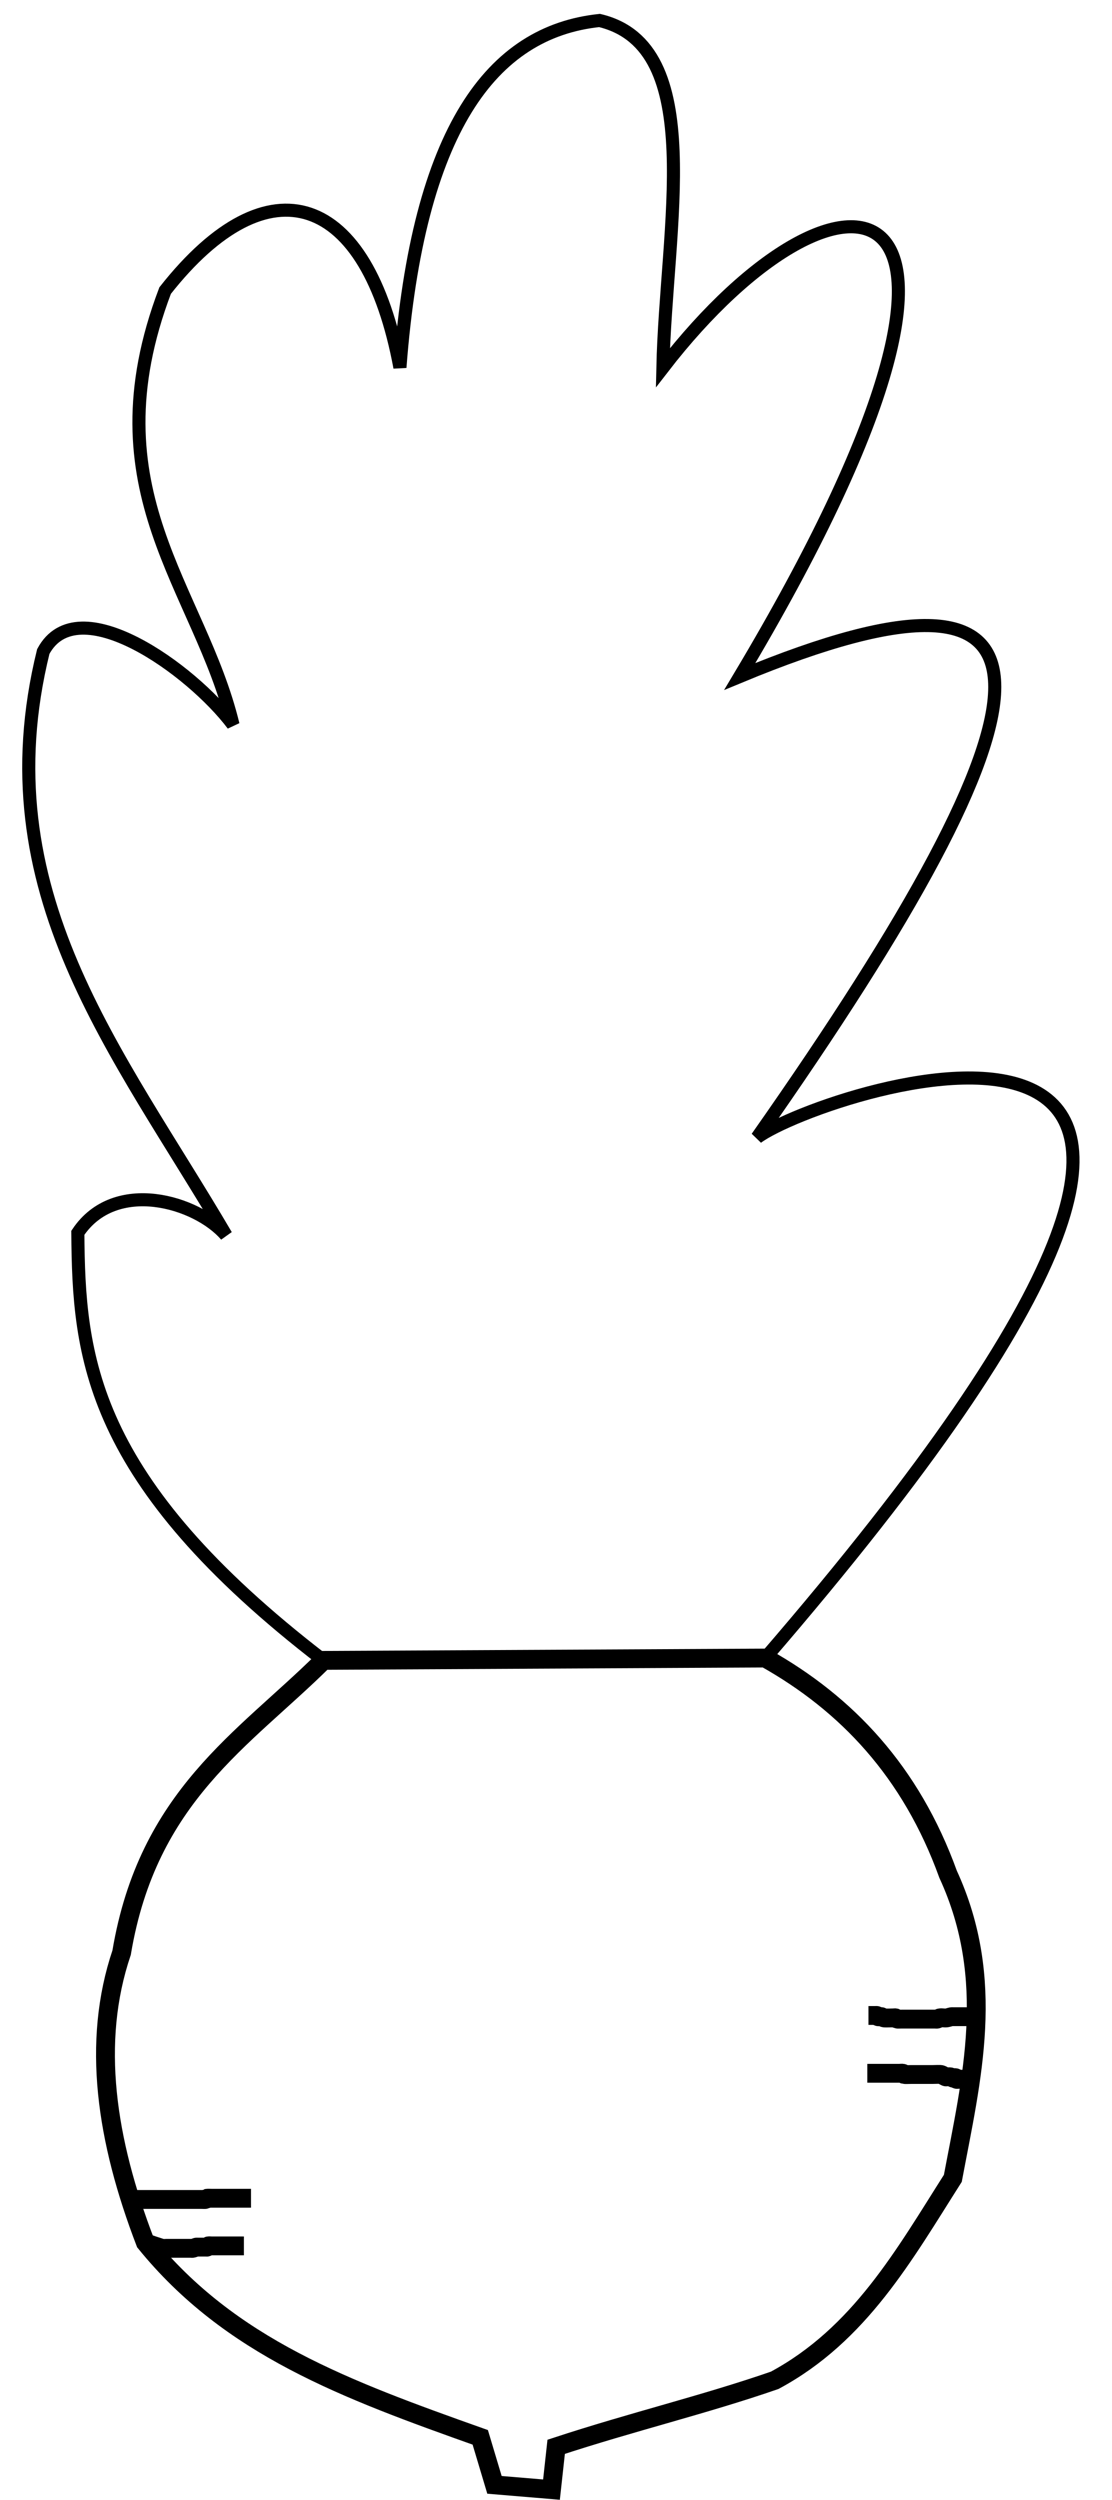 <svg width="15.643" height="35.15" version="1.1" viewBox="0 0 15.643 35.15" xmlns="http://www.w3.org/2000/svg">
  <g transform="translate(-46.699 -94.653)" style="fill:none">
    <path d="m54.457 129.66-0.802-0.067-0.2-0.668c-1.897-0.674-3.52-1.271-4.711-2.74-0.552-1.439-0.76-2.815-0.334-4.076 0.369-2.204 1.716-2.995 2.84-4.109l6.214-0.033c1.145 0.643 2.05 1.596 2.572 3.04 0.684 1.486 0.33 2.877 0.067 4.276-0.683 1.074-1.308 2.196-2.506 2.84-0.987 0.342-2.008 0.584-3.074 0.935z" style="fill:none;stroke-width:.265px;stroke:#000"/>
    <path d="m60.353 123.01h-0.251c-0.006 0-0.011-1e-3 -0.017 0-0.023 4e-3 -0.044 0.013-0.067 0.017-0.033 5e-3 -0.068-6e-3 -0.1 0-0.012 2e-3 -0.021 0.014-0.033 0.017-0.011 3e-3 -0.022 0-0.033 0h-0.468c-4e-3 0-0.063 2e-3 -0.067 0-7e-3 -4e-3 -0.009-0.014-0.017-0.017-0.011-4e-3 -0.022 0-0.033 0-0.018 0-0.123 4e-3 -0.134 0-0.012-4e-3 -0.022-0.013-0.033-0.017-0.011-4e-3 -0.04 5e-3 -0.05 0-7e-3 -4e-3 -0.01-0.013-0.017-0.017-5e-3 -2e-3 -0.011 0-0.017 0h-0.1" style="fill:none;stroke-width:.265px;stroke:#000"/>
    <path d="m60.303 123.89h-0.117c-0.011 0-0.023 5e-3 -0.033 0-5e-3 -2e-3 5e-3 -0.014 0-0.017-0.033-0.017-0.025 8e-3 -0.05 0-0.012-4e-3 -0.021-0.014-0.033-0.017-0.016-3e-3 -0.033 0-0.05 0-0.006 0-0.012 2e-3 -0.017 0-0.023-9e-3 -0.043-0.027-0.067-0.033-0.013-4e-3 -0.096 0-0.117 0h-0.301c-0.012 0-0.092 3e-3 -0.1 0-0.007-2e-3 -0.009-0.015-0.017-0.017-0.016-4e-3 -0.033 0-0.05 0h-0.451" style="fill:none;stroke-width:.265px;stroke:#000"/>
    <path d="m48.509 125.58h1.019c4e-3 0 0.063 2e-3 0.067 0 7e-3 -4e-3 0.01-0.013 0.017-0.017 0.004-2e-3 0.058 0 0.067 0h0.551" style="fill:none;stroke-width:.265px;stroke:#000"/>
    <path d="m48.744 126.19c0.078 0.026 0.155 0.053 0.233 0.077 0.011 3e-3 0.052 0 0.067 0h0.334c0.011 0 0.023 3e-3 0.033 0 0.017-4e-3 0.033-0.012 0.05-0.017 0.005-1e-3 0.011 0 0.017 0h0.117c0.006 0 0.012 2e-3 0.017 0 7e-3 -4e-3 0.01-0.013 0.017-0.017 0.005-3e-3 0.043 0 0.05 0h0.451" style="fill:none;stroke-width:.265px;stroke:#000"/>
  </g>
  <path d="m4.551 23.347c-3.308-2.542-3.443-4.286-3.456-6.012 0.523-0.783 1.675-0.442 2.086 0.036-1.517-2.585-3.406-4.83-2.572-8.21 0.482-0.901 2.084 0.251 2.669 1.029-0.465-1.924-2.027-3.279-0.955-6.104 1.463-1.858 2.845-1.377 3.303 1.081 0.256-3.352 1.294-4.72 2.808-4.879 1.528 0.363 0.933 2.908 0.891 4.883 2.538-3.284 5.415-2.91 1.082 4.341 4.865-2.017 4.619 0.252 0.243 6.483 0.894-0.672 9.465-3.515 0.115 7.319z" style="fill:none;stroke-width:.184px;stroke:#000"/>
</svg>
